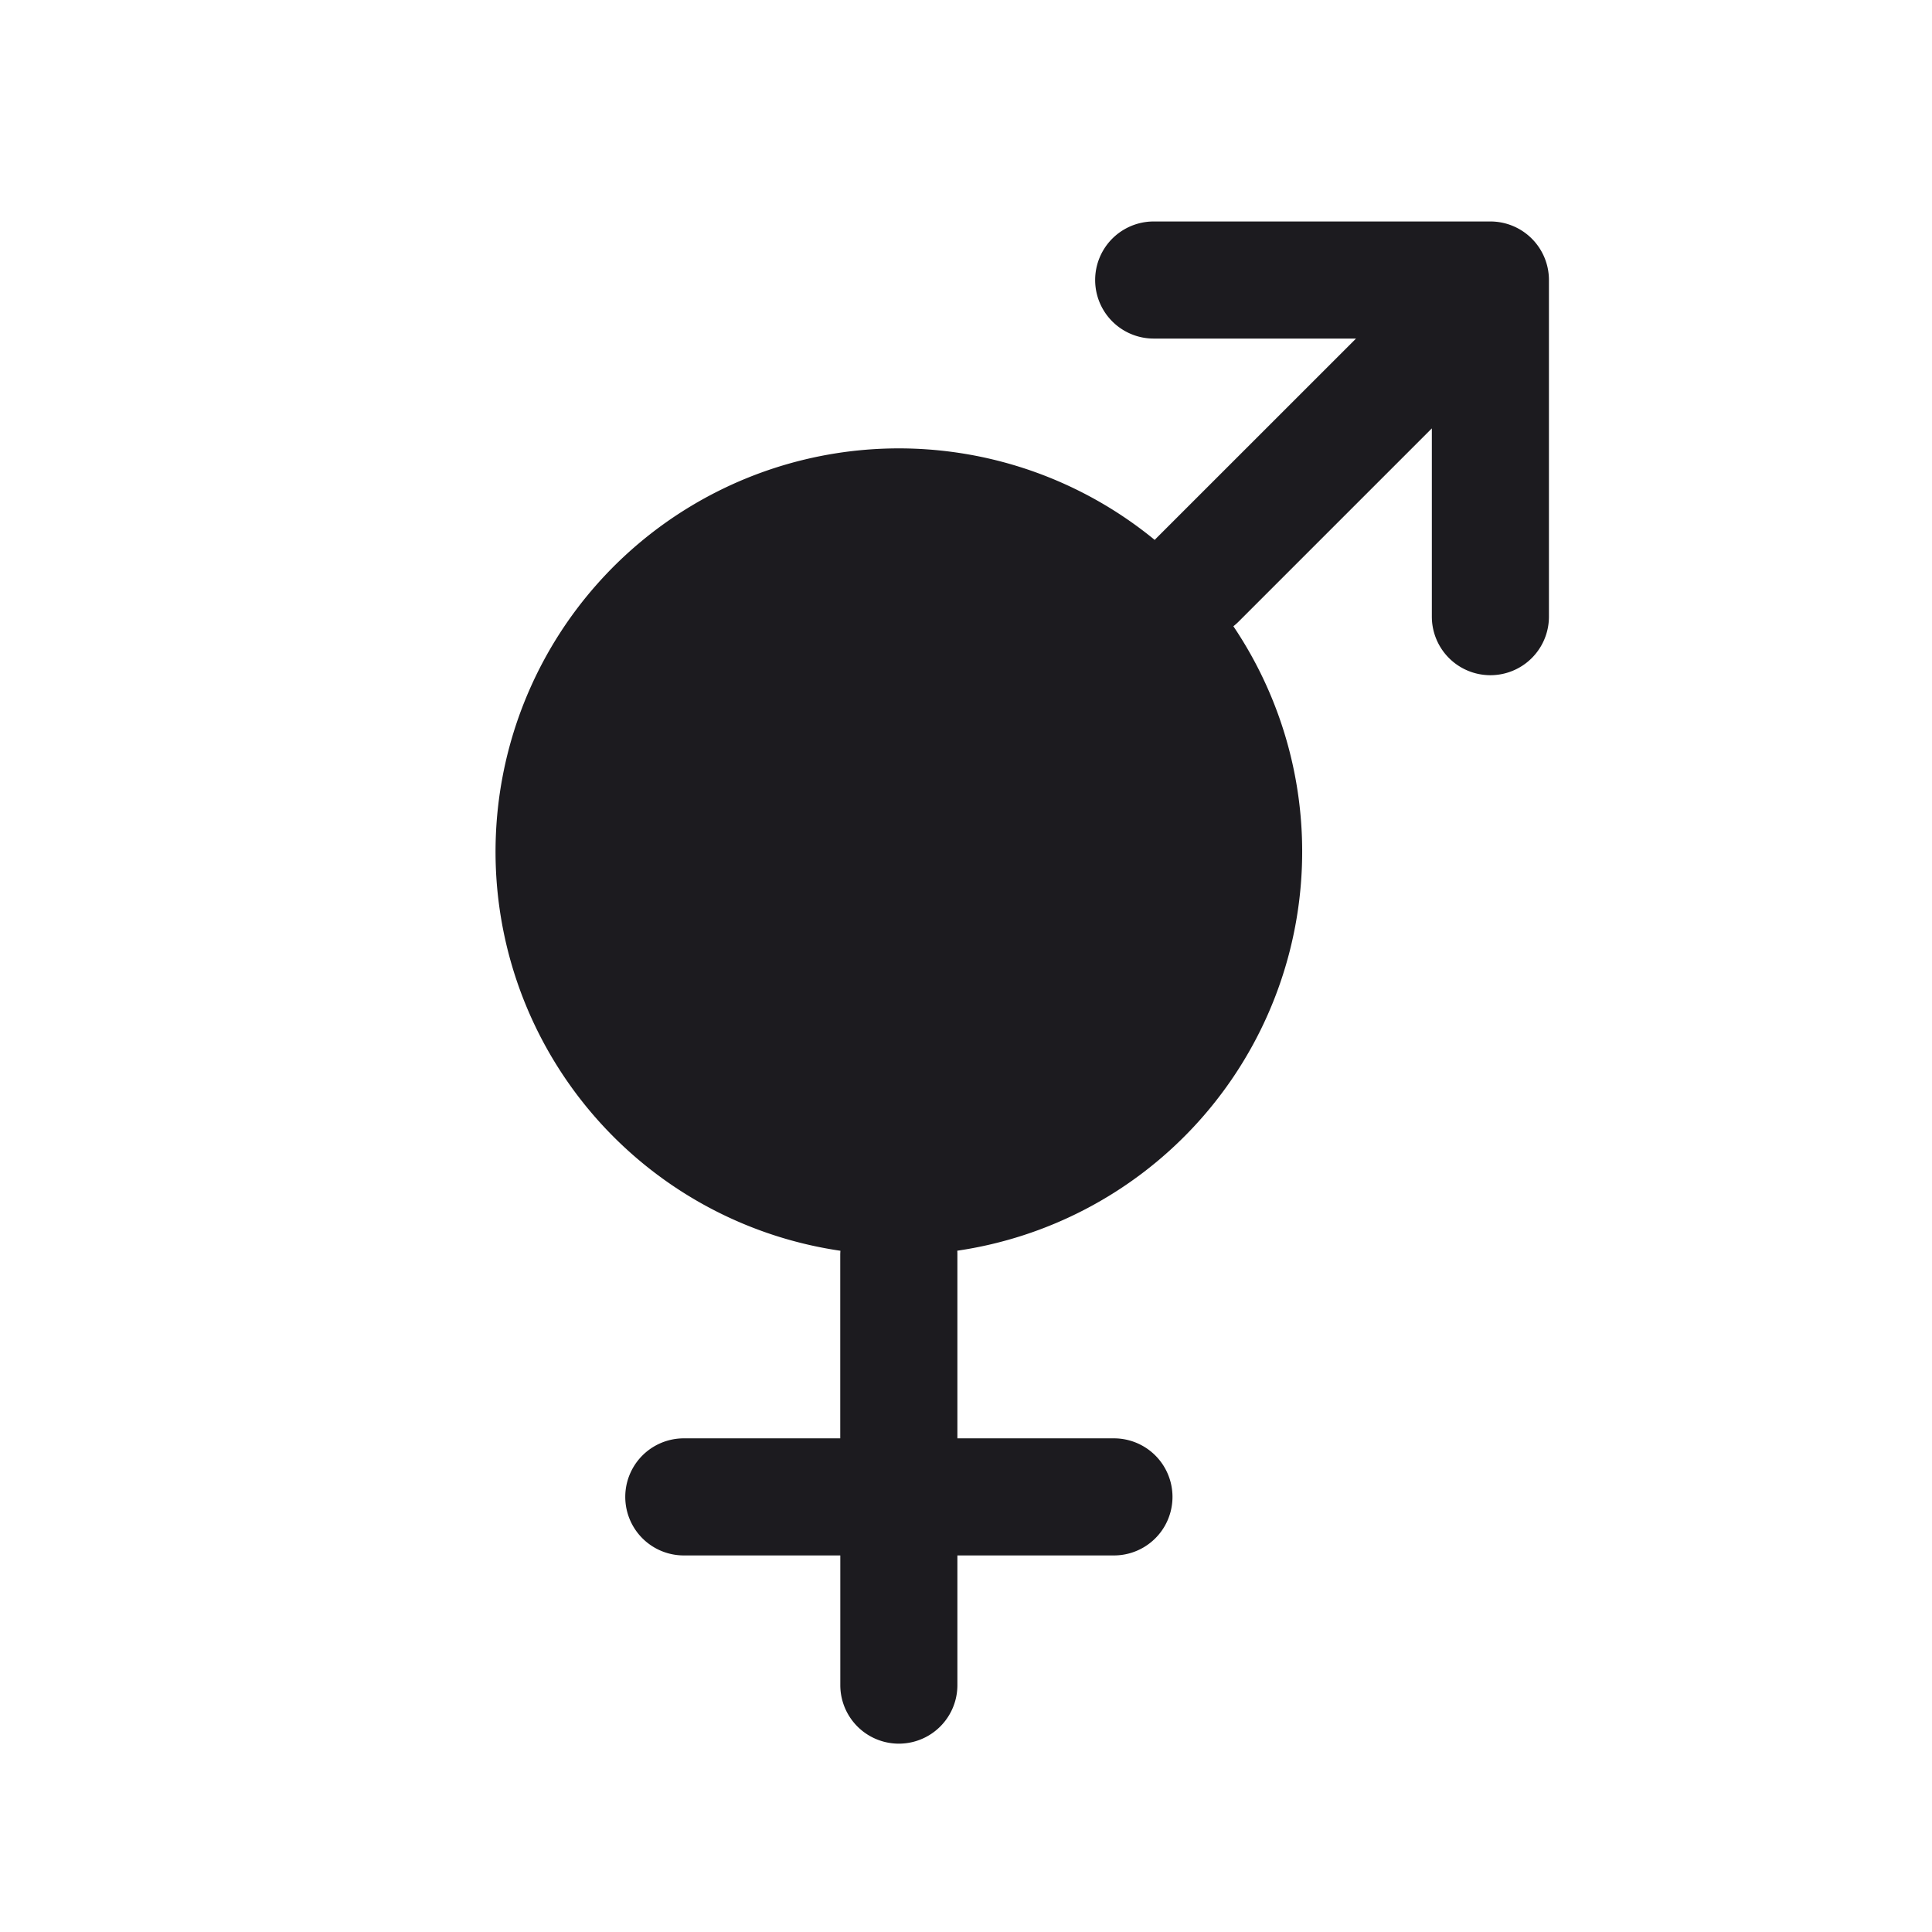 <svg xmlns="http://www.w3.org/2000/svg" width="33" height="33" fill="none"><path fill="#1C1B1F" fill-rule="evenodd" d="M19.706 3.783a1 1 0 1 0 0 2h3.456l-3.421 3.42-.008.009a.716.716 0 0 0-.01.01 6.889 6.889 0 1 0-5.368 12.142 1.002 1.002 0 0 0-.003.071v3.133H11.68a1 1 0 1 0 0 2h2.673v2.215a1 1 0 0 0 2 0v-2.215h2.674a1 1 0 0 0 0-2h-2.674v-3.133c0-.024 0-.048-.002-.072a6.89 6.89 0 0 0 4.716-10.666c.03-.024.06-.05.089-.079l3.301-3.301v3.216a1 1 0 0 0 2 0v-5.75a1 1 0 0 0-1-1h-5.75Z" clip-rule="evenodd"/></svg>